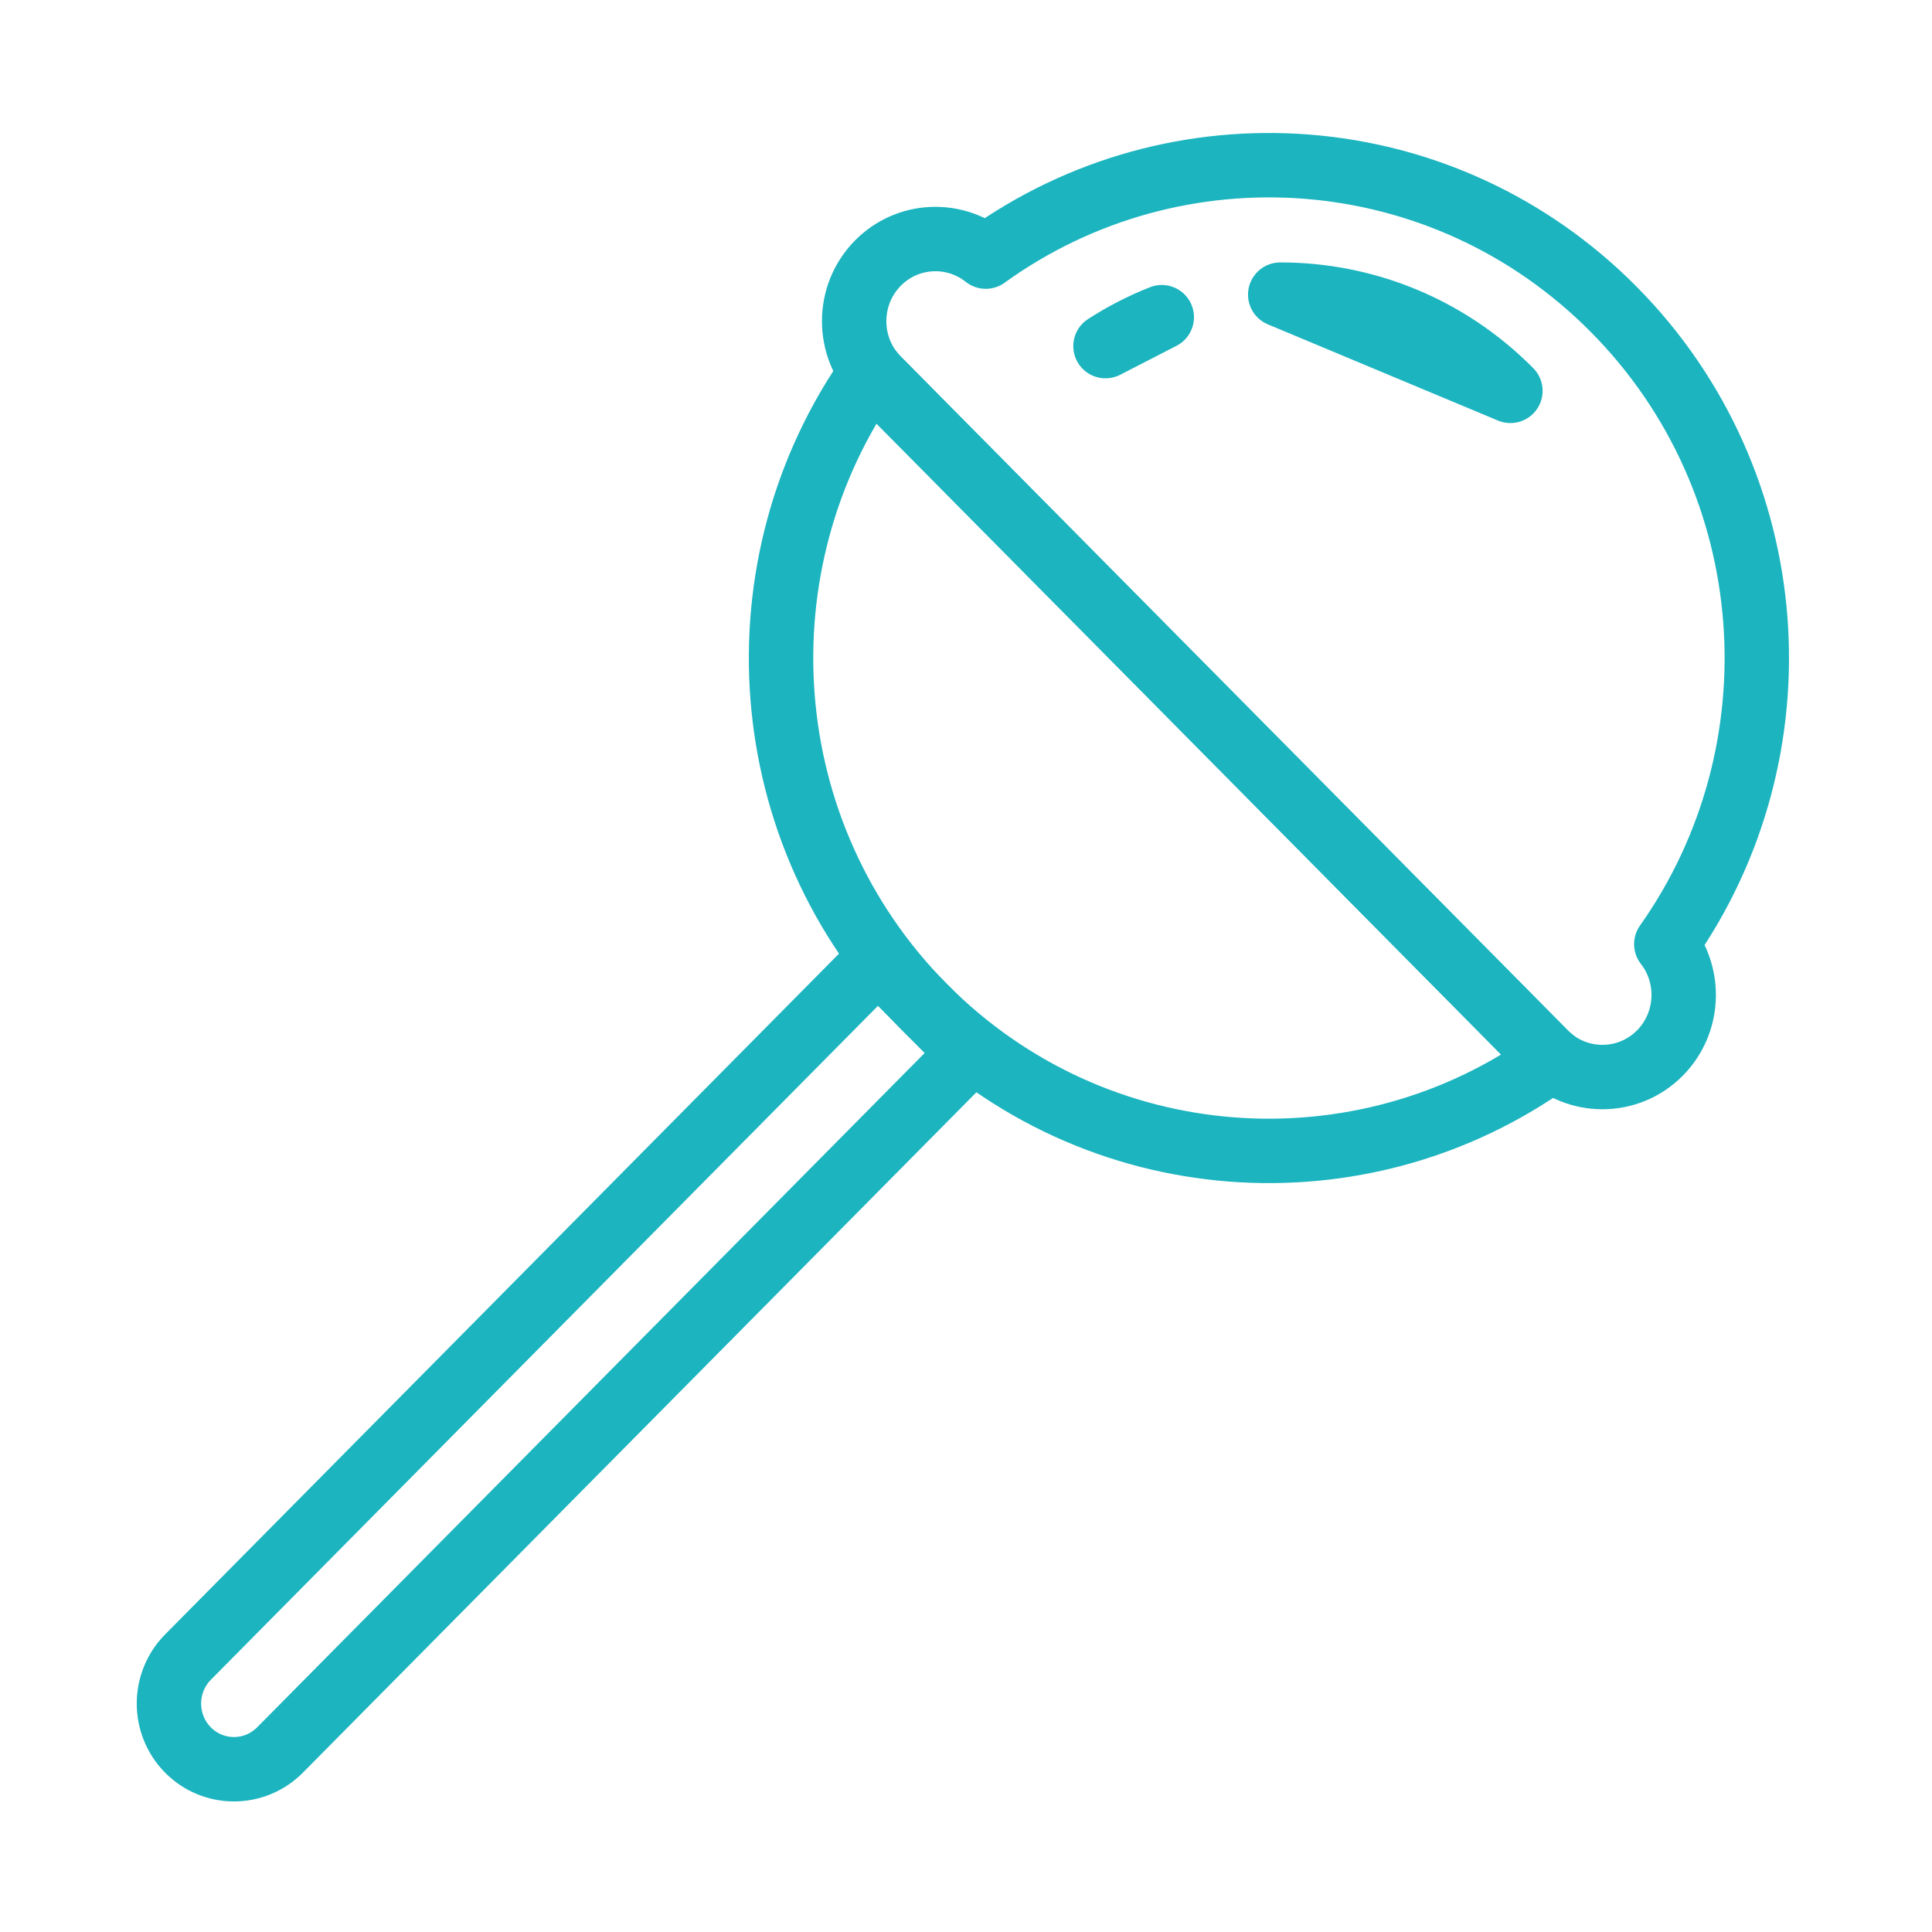 <svg width="120" height="120" viewBox="0 0 120 120" fill="none" xmlns="http://www.w3.org/2000/svg">
<g id="lolipop">
<g id="lolipop_2">
<path id="Layer 1" fill-rule="evenodd" clip-rule="evenodd" d="M96.404 65.806C84.568 74.349 68.014 73.253 57.388 62.519C46.762 51.784 45.677 35.061 54.134 23.104C54.256 23.26 54.388 23.411 54.531 23.556L95.957 65.404C96.1 65.549 96.25 65.683 96.404 65.806V65.806V65.806Z" stroke="#1BB4BF" stroke-width="4" stroke-linecap="round" stroke-linejoin="round"/>
<path id="Layer 2" fill-rule="evenodd" clip-rule="evenodd" d="M103.497 58.641C111.954 46.684 110.869 29.961 100.243 19.226C89.617 8.492 73.063 7.396 61.227 15.939C59.247 14.361 56.36 14.492 54.531 16.34C52.563 18.329 52.559 21.563 54.531 23.556L95.957 65.405C97.927 67.394 101.128 67.397 103.1 65.405C104.926 63.56 105.061 60.644 103.497 58.641V58.641V58.641Z" stroke="#1BB4BF" stroke-width="4" stroke-linecap="round" stroke-linejoin="round"/>
<path id="Layer 3" d="M93.815 24.277L93.043 26.122C93.923 26.49 94.94 26.186 95.473 25.395C96.006 24.605 95.907 23.548 95.236 22.87L93.815 24.277ZM79.517 18.3L79.516 16.3C78.563 16.3 77.743 16.973 77.556 17.907C77.369 18.841 77.867 19.778 78.746 20.145L79.517 18.3ZM72.16 19.701L73.075 21.479C74.023 20.992 74.422 19.846 73.982 18.875C73.542 17.904 72.417 17.449 71.425 17.84L72.16 19.701ZM68.664 21.498L67.579 19.818C66.683 20.396 66.399 21.576 66.932 22.499C67.466 23.422 68.63 23.764 69.578 23.277L68.664 21.498ZM95.236 22.87C90.899 18.489 85.206 16.296 79.516 16.3L79.518 20.3C84.177 20.297 88.834 22.089 92.393 25.684L95.236 22.87ZM78.746 20.145L93.043 26.122L94.586 22.432L80.288 16.455L78.746 20.145ZM71.425 17.84C70.096 18.366 68.807 19.025 67.579 19.818L69.749 23.178C70.754 22.529 71.808 21.99 72.895 21.561L71.425 17.84ZM69.578 23.277L73.075 21.479L71.246 17.922L67.75 19.719L69.578 23.277Z" fill="#1BB4BF"/>
<path id="Layer 4" fill-rule="evenodd" clip-rule="evenodd" d="M54.531 59.632L60.245 65.405L17.393 108.694C15.813 110.29 13.251 110.288 11.676 108.697V108.697C10.098 107.103 10.101 104.515 11.679 102.922L54.531 59.632V59.632Z" stroke="#1BB4BF" stroke-width="4" stroke-linecap="round" stroke-linejoin="round"/>
</g>
</g>
</svg>
